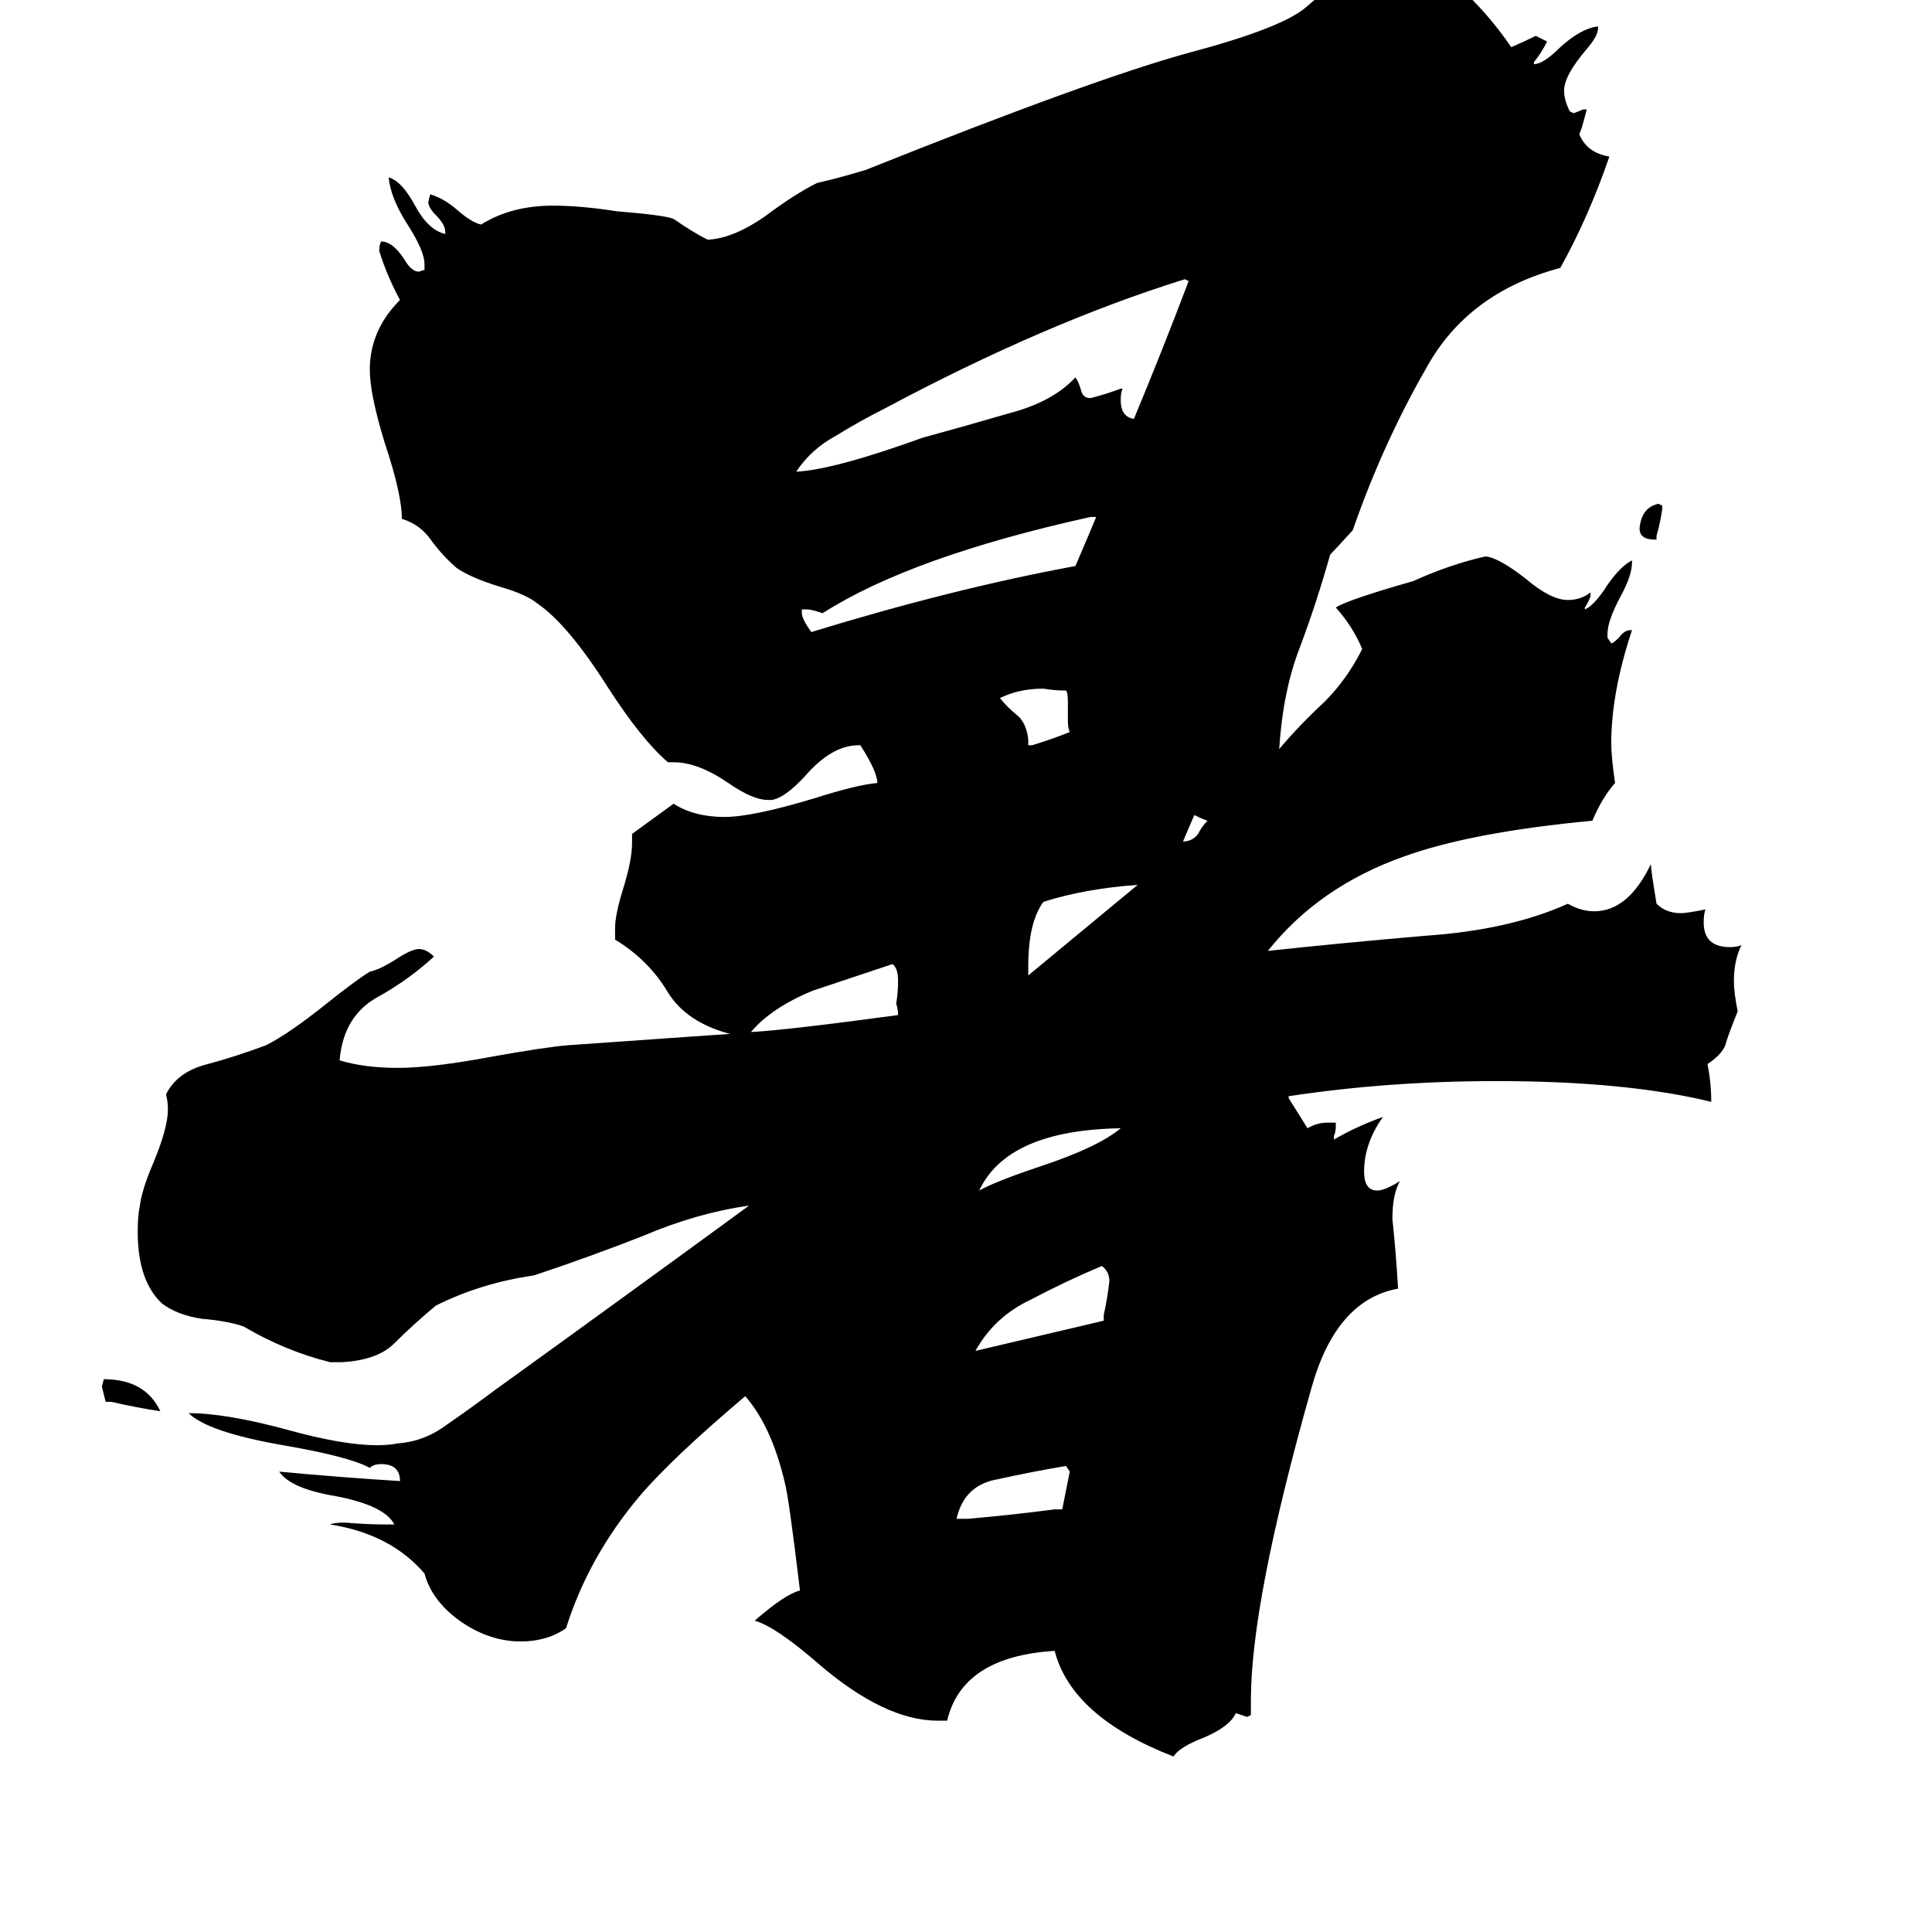 <svg xmlns="http://www.w3.org/2000/svg" viewBox="0 -800 1024 1024">
	<path fill="#000000" d="M640 -365Q637 -366 633 -368Q630 -361 627 -354Q632 -354 635 -358Q637 -362 640 -365ZM878 -514H877Q869 -514 869 -520Q870 -531 879 -533L881 -532V-530Q880 -523 878 -516ZM59 -57H56Q55 -61 54 -65L55 -69Q77 -69 85 -52Q72 -54 59 -57ZM566 -418V-428Q566 -433 565 -434Q559 -434 553 -435Q540 -435 530 -430Q534 -425 539 -421Q544 -417 545 -408V-405H547Q557 -408 567 -412Q566 -414 566 -418ZM594 -202Q534 -201 519 -169Q528 -174 552 -182Q582 -192 594 -202ZM559 0H563Q565 -10 567 -20L565 -23Q547 -20 529 -16Q511 -13 507 5H513Q536 3 559 0ZM545 -288V-283Q574 -307 603 -331Q575 -329 553 -322Q545 -311 545 -288ZM585 -100V-103Q587 -112 588 -121Q588 -126 584 -129Q565 -121 546 -111Q527 -102 517 -84Q551 -92 585 -100ZM476 -262Q476 -265 475 -268Q476 -274 476 -280Q476 -287 473 -289Q437 -277 431 -275Q409 -266 398 -253Q417 -254 476 -262ZM581 -526H578Q483 -505 436 -475Q430 -477 428 -477H425V-475Q425 -472 430 -465Q505 -488 570 -500Q579 -521 581 -526ZM594 -594H595Q594 -592 594 -588Q594 -579 601 -578Q616 -614 630 -651L628 -652Q554 -629 468 -583Q456 -577 443 -569Q430 -562 422 -550Q442 -551 489 -568Q511 -574 535 -581Q558 -587 570 -600Q572 -597 573 -593Q574 -589 578 -589Q586 -591 594 -594ZM663 101V109L661 110Q658 109 655 108Q652 115 638 121Q625 126 622 131Q568 110 559 75Q510 78 502 112H497Q469 112 434 82Q411 62 400 59Q416 45 424 43Q418 -7 416 -14Q409 -44 395 -60Q356 -27 339 -7Q312 25 300 63Q290 70 276 70Q260 70 245 60Q229 49 225 34Q207 13 175 8Q177 7 183 7Q194 8 205 8H209Q204 -2 178 -7Q154 -11 148 -20Q180 -17 212 -15Q212 -24 202 -24Q198 -24 196 -22Q185 -28 150 -34Q110 -41 100 -51Q120 -51 153 -42Q182 -34 200 -34Q206 -34 211 -35Q225 -36 237 -45Q250 -54 262 -63Q330 -112 397 -161Q369 -157 341 -145Q313 -134 283 -124Q255 -120 231 -108Q219 -98 209 -88Q200 -79 181 -78H175Q151 -84 129 -97Q120 -100 107 -101Q94 -103 86 -109Q73 -121 73 -147Q73 -156 74 -160Q75 -169 81 -183Q89 -202 89 -212Q89 -216 88 -220Q94 -232 110 -236Q125 -240 141 -246Q153 -252 173 -268Q188 -280 196 -285Q201 -286 209 -291Q218 -297 222 -297Q226 -297 230 -293Q217 -281 201 -272Q182 -262 180 -238Q193 -234 211 -234Q229 -234 261 -240Q289 -245 301 -246Q386 -252 387 -252Q364 -258 354 -274Q344 -291 326 -302V-308Q326 -315 330 -328Q335 -344 335 -353V-358Q346 -366 357 -374Q368 -367 384 -367Q399 -367 432 -377Q454 -384 465 -385Q465 -391 456 -405H455Q441 -405 427 -389Q416 -377 409 -376H407Q399 -376 386 -385Q370 -396 357 -396H354Q340 -408 322 -436Q301 -469 285 -480Q279 -485 265 -489Q249 -494 242 -499Q235 -505 229 -513Q223 -522 213 -525Q213 -538 204 -565Q196 -591 196 -604Q196 -625 212 -641Q205 -654 201 -667Q201 -670 202 -672Q208 -672 214 -663Q218 -656 222 -656L225 -657V-660Q225 -667 216 -681Q207 -695 206 -706Q213 -704 220 -691Q227 -678 236 -676V-677Q236 -681 231 -686Q227 -690 227 -693L228 -697Q235 -695 242 -689Q250 -682 255 -681Q271 -691 293 -691Q308 -691 327 -688Q352 -686 357 -684Q367 -677 375 -673H376Q389 -674 405 -685Q421 -697 433 -703Q446 -706 459 -710Q579 -758 630 -772Q679 -785 692 -796Q705 -807 707 -809Q718 -817 726 -817Q732 -817 738 -814Q742 -815 745 -817H746Q758 -807 765 -807Q770 -807 772 -808Q788 -794 801 -775Q808 -778 814 -781Q816 -780 818 -779L820 -778Q817 -772 813 -767V-766Q818 -766 827 -775Q838 -785 847 -786V-785Q847 -781 841 -774Q829 -760 829 -752Q829 -747 832 -741L834 -740Q837 -741 839 -742H841Q838 -730 837 -729Q841 -719 853 -717Q842 -685 827 -658Q778 -645 756 -605Q733 -565 717 -519Q707 -508 705 -506Q698 -481 689 -457Q680 -434 678 -403Q689 -416 702 -428Q714 -440 722 -456Q717 -468 708 -478Q714 -482 749 -492Q769 -501 787 -505H788Q795 -504 809 -493Q822 -482 831 -482Q838 -482 843 -486V-484Q842 -481 840 -478V-477Q845 -479 852 -490Q859 -500 865 -503V-502Q865 -495 859 -484Q852 -471 852 -464V-462L854 -459Q855 -459 858 -462Q861 -466 864 -466H865Q854 -433 854 -406Q854 -399 856 -385Q849 -377 844 -365Q780 -359 744 -346Q699 -330 672 -296Q709 -300 755 -304Q800 -307 831 -321Q838 -317 845 -317Q863 -317 875 -342Q875 -339 878 -321Q883 -316 891 -316Q894 -316 904 -318Q903 -316 903 -311Q903 -298 917 -298Q920 -298 923 -299Q919 -291 919 -280Q919 -274 921 -264Q917 -254 915 -248Q914 -242 905 -236Q907 -226 907 -216Q862 -227 793 -227Q736 -227 683 -219V-218Q688 -210 693 -202Q698 -205 704 -205H708V-203Q708 -200 707 -198V-196Q719 -203 733 -208Q723 -194 723 -179Q723 -169 730 -169Q734 -169 742 -174Q738 -167 738 -154Q740 -135 741 -117Q708 -111 695 -64Q663 49 663 101Z"/>
</svg>